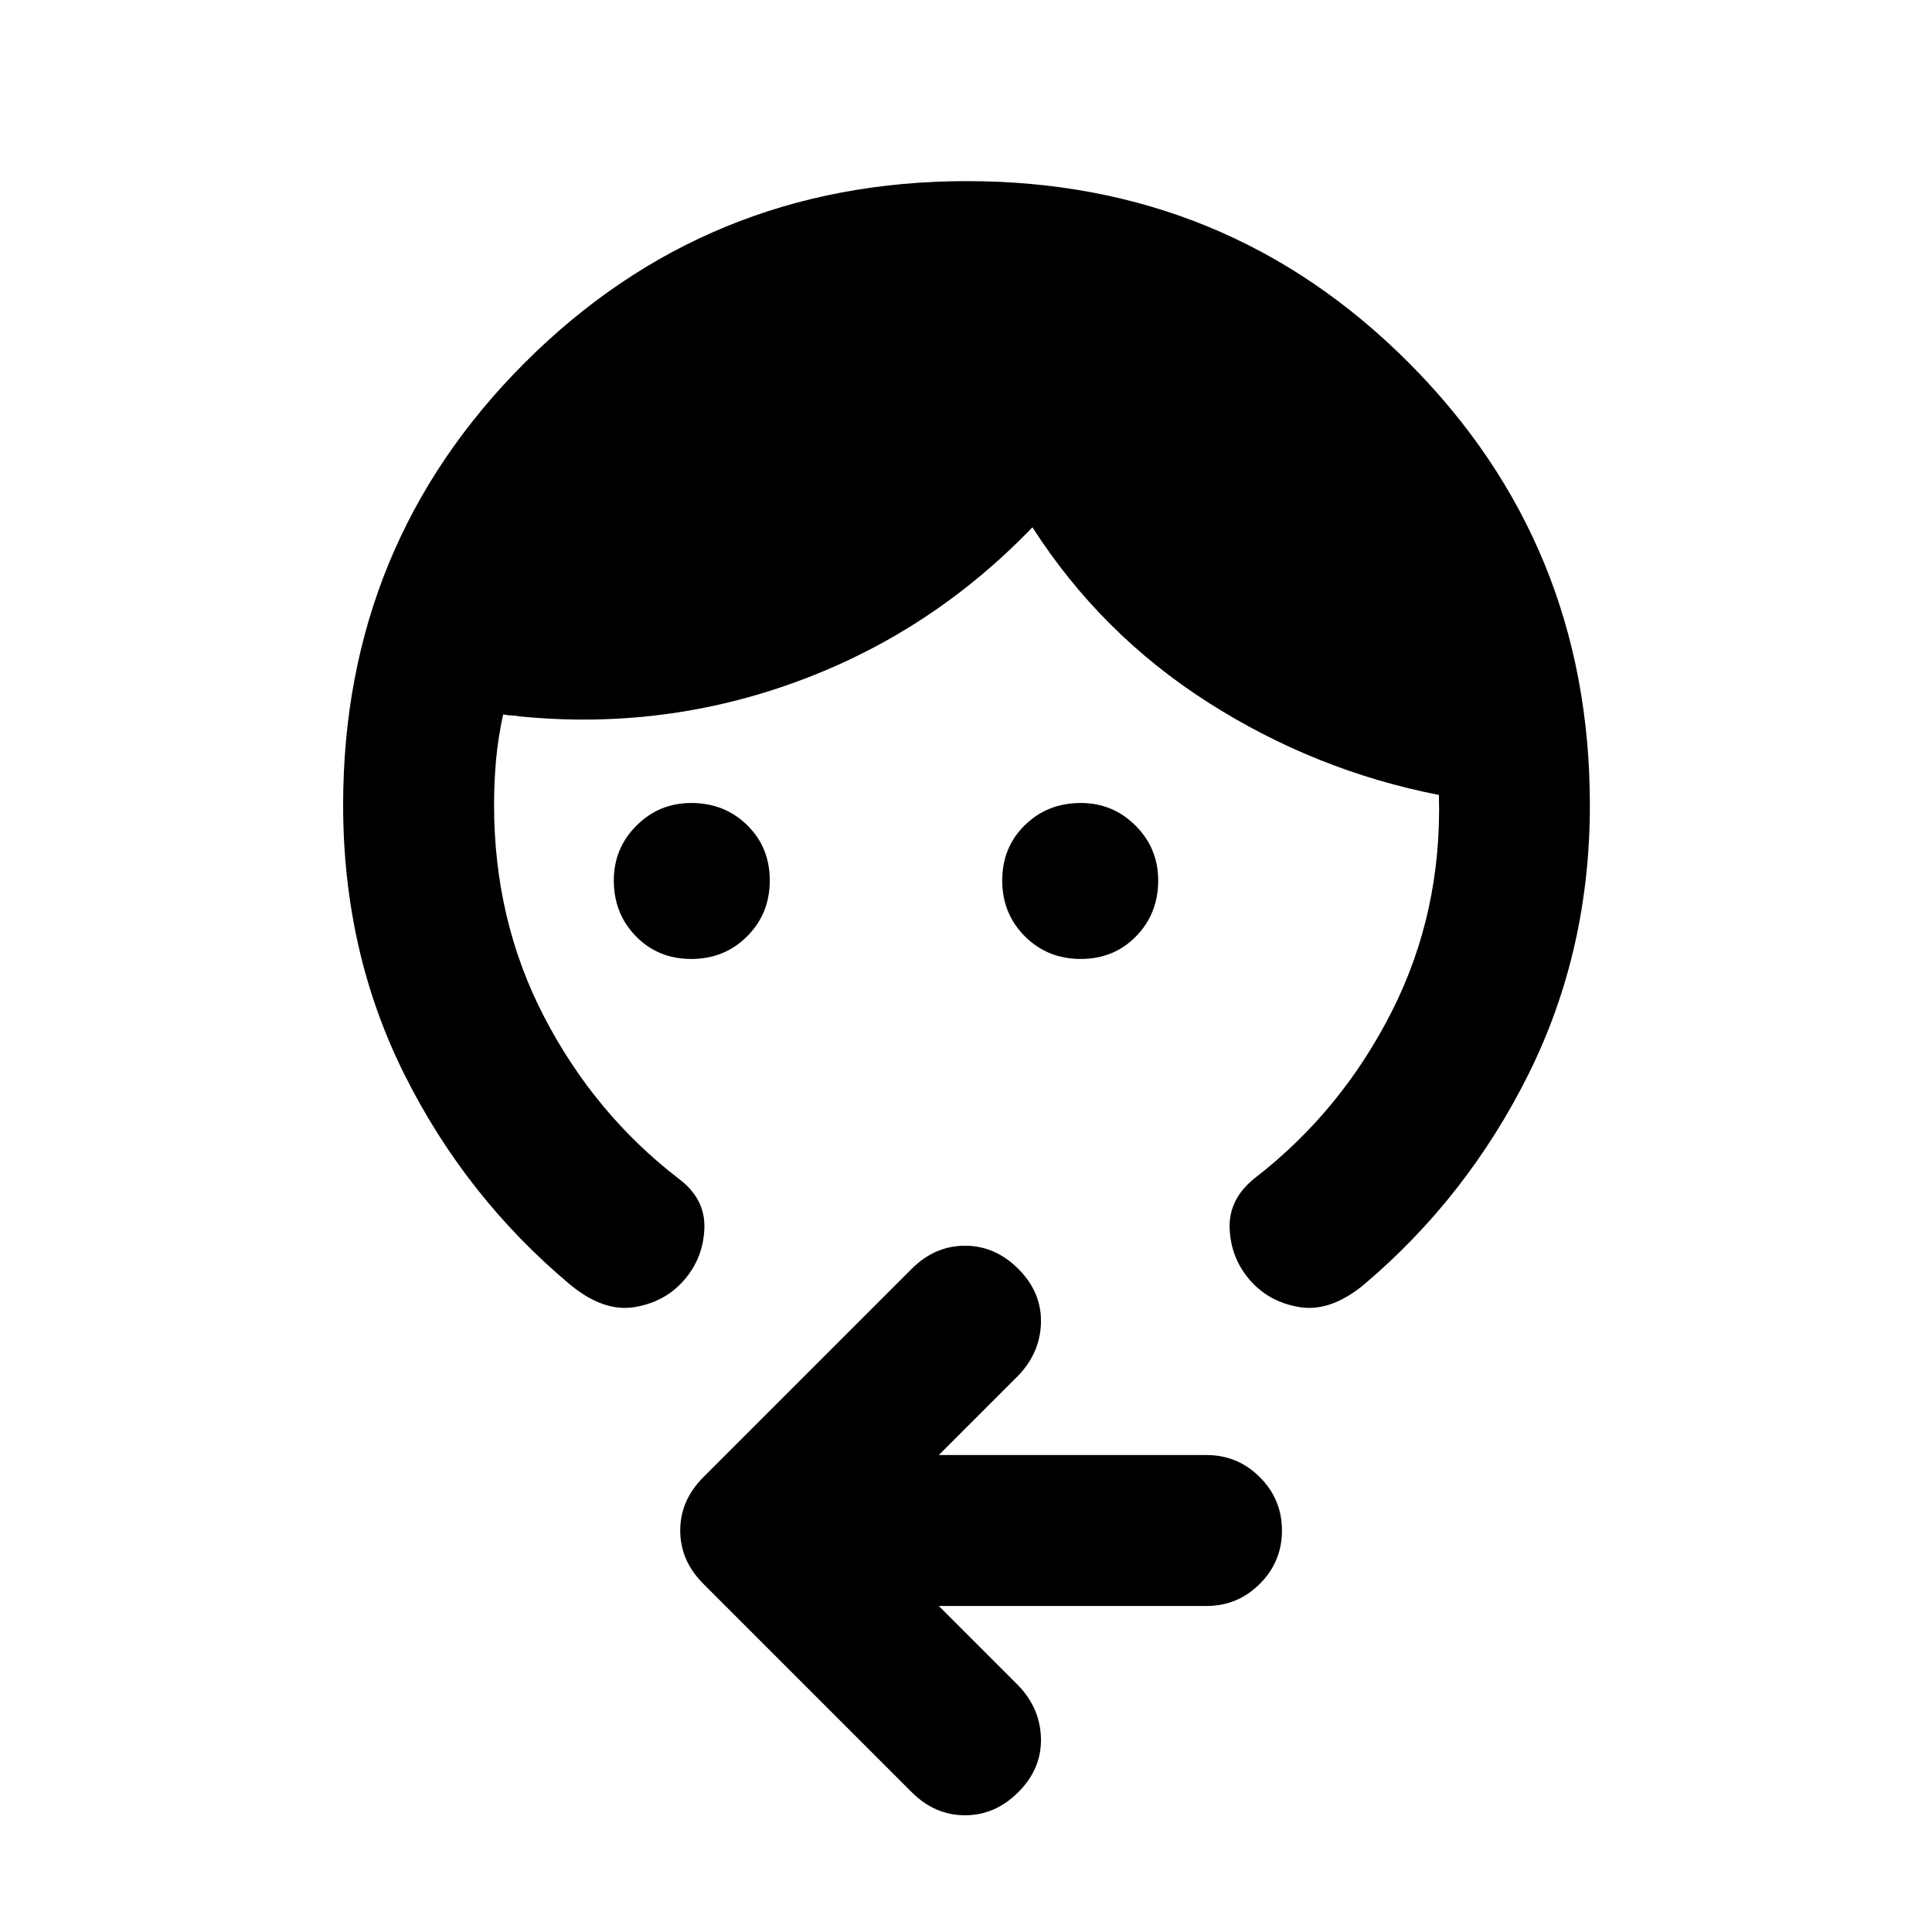 <svg xmlns="http://www.w3.org/2000/svg" height="24" viewBox="0 -960 960 960" width="24"><path d="M343.5-483.5q-16.5 0-27.5-11.25t-11-27.75q0-16 11.25-27.25T343.5-561q16.5 0 27.75 11t11.25 27.5q0 16.5-11.25 27.75T343.5-483.5Zm193.5 0q-16.5 0-27.75-11.25T498-522.5q0-16.5 11.25-27.5T537-561q16 0 27.25 11.25t11.25 27.25q0 16.5-11 27.75T537-483.5ZM170.5-560q0-129.5 90.25-219.75T480.5-870Q610-870 700-779.75T790-560q0 72.5-30.5 133.75t-82 104.75q-16.5 13.5-31.75 11T621-324q-9.5-11-10-25.75T624-375q42.5-33 67.5-82.25T715-564.5v-.5q-61.5-12-114.75-46T513-698q-50 52-116.5 76.5t-138 17.5q-2.5-.5-4.25-.5T250-605q-2.5 11.5-3.5 22.5t-1 22.5q0 57.5 25 105.5t66.5 80q13.5 10 13 24.75T340-324q-9.5 11-24.75 13.5t-31.75-11Q231.5-365 201-426t-30.5-134Zm296 398 39.5 39.5Q517-111 517.25-96T506-69.5Q494.5-58 479.5-58T453-69.5L349.5-173Q338-184.5 338-199.5t11.5-26.5L453-329.5q11.5-11.5 26.5-11.5t26.5 11.5q11.5 11.5 11.25 26.5T506-276.5L466.5-237h133q15.5 0 26.5 11t11 26.5q0 15.5-11 26.5t-26.5 11h-133Z"/></svg>